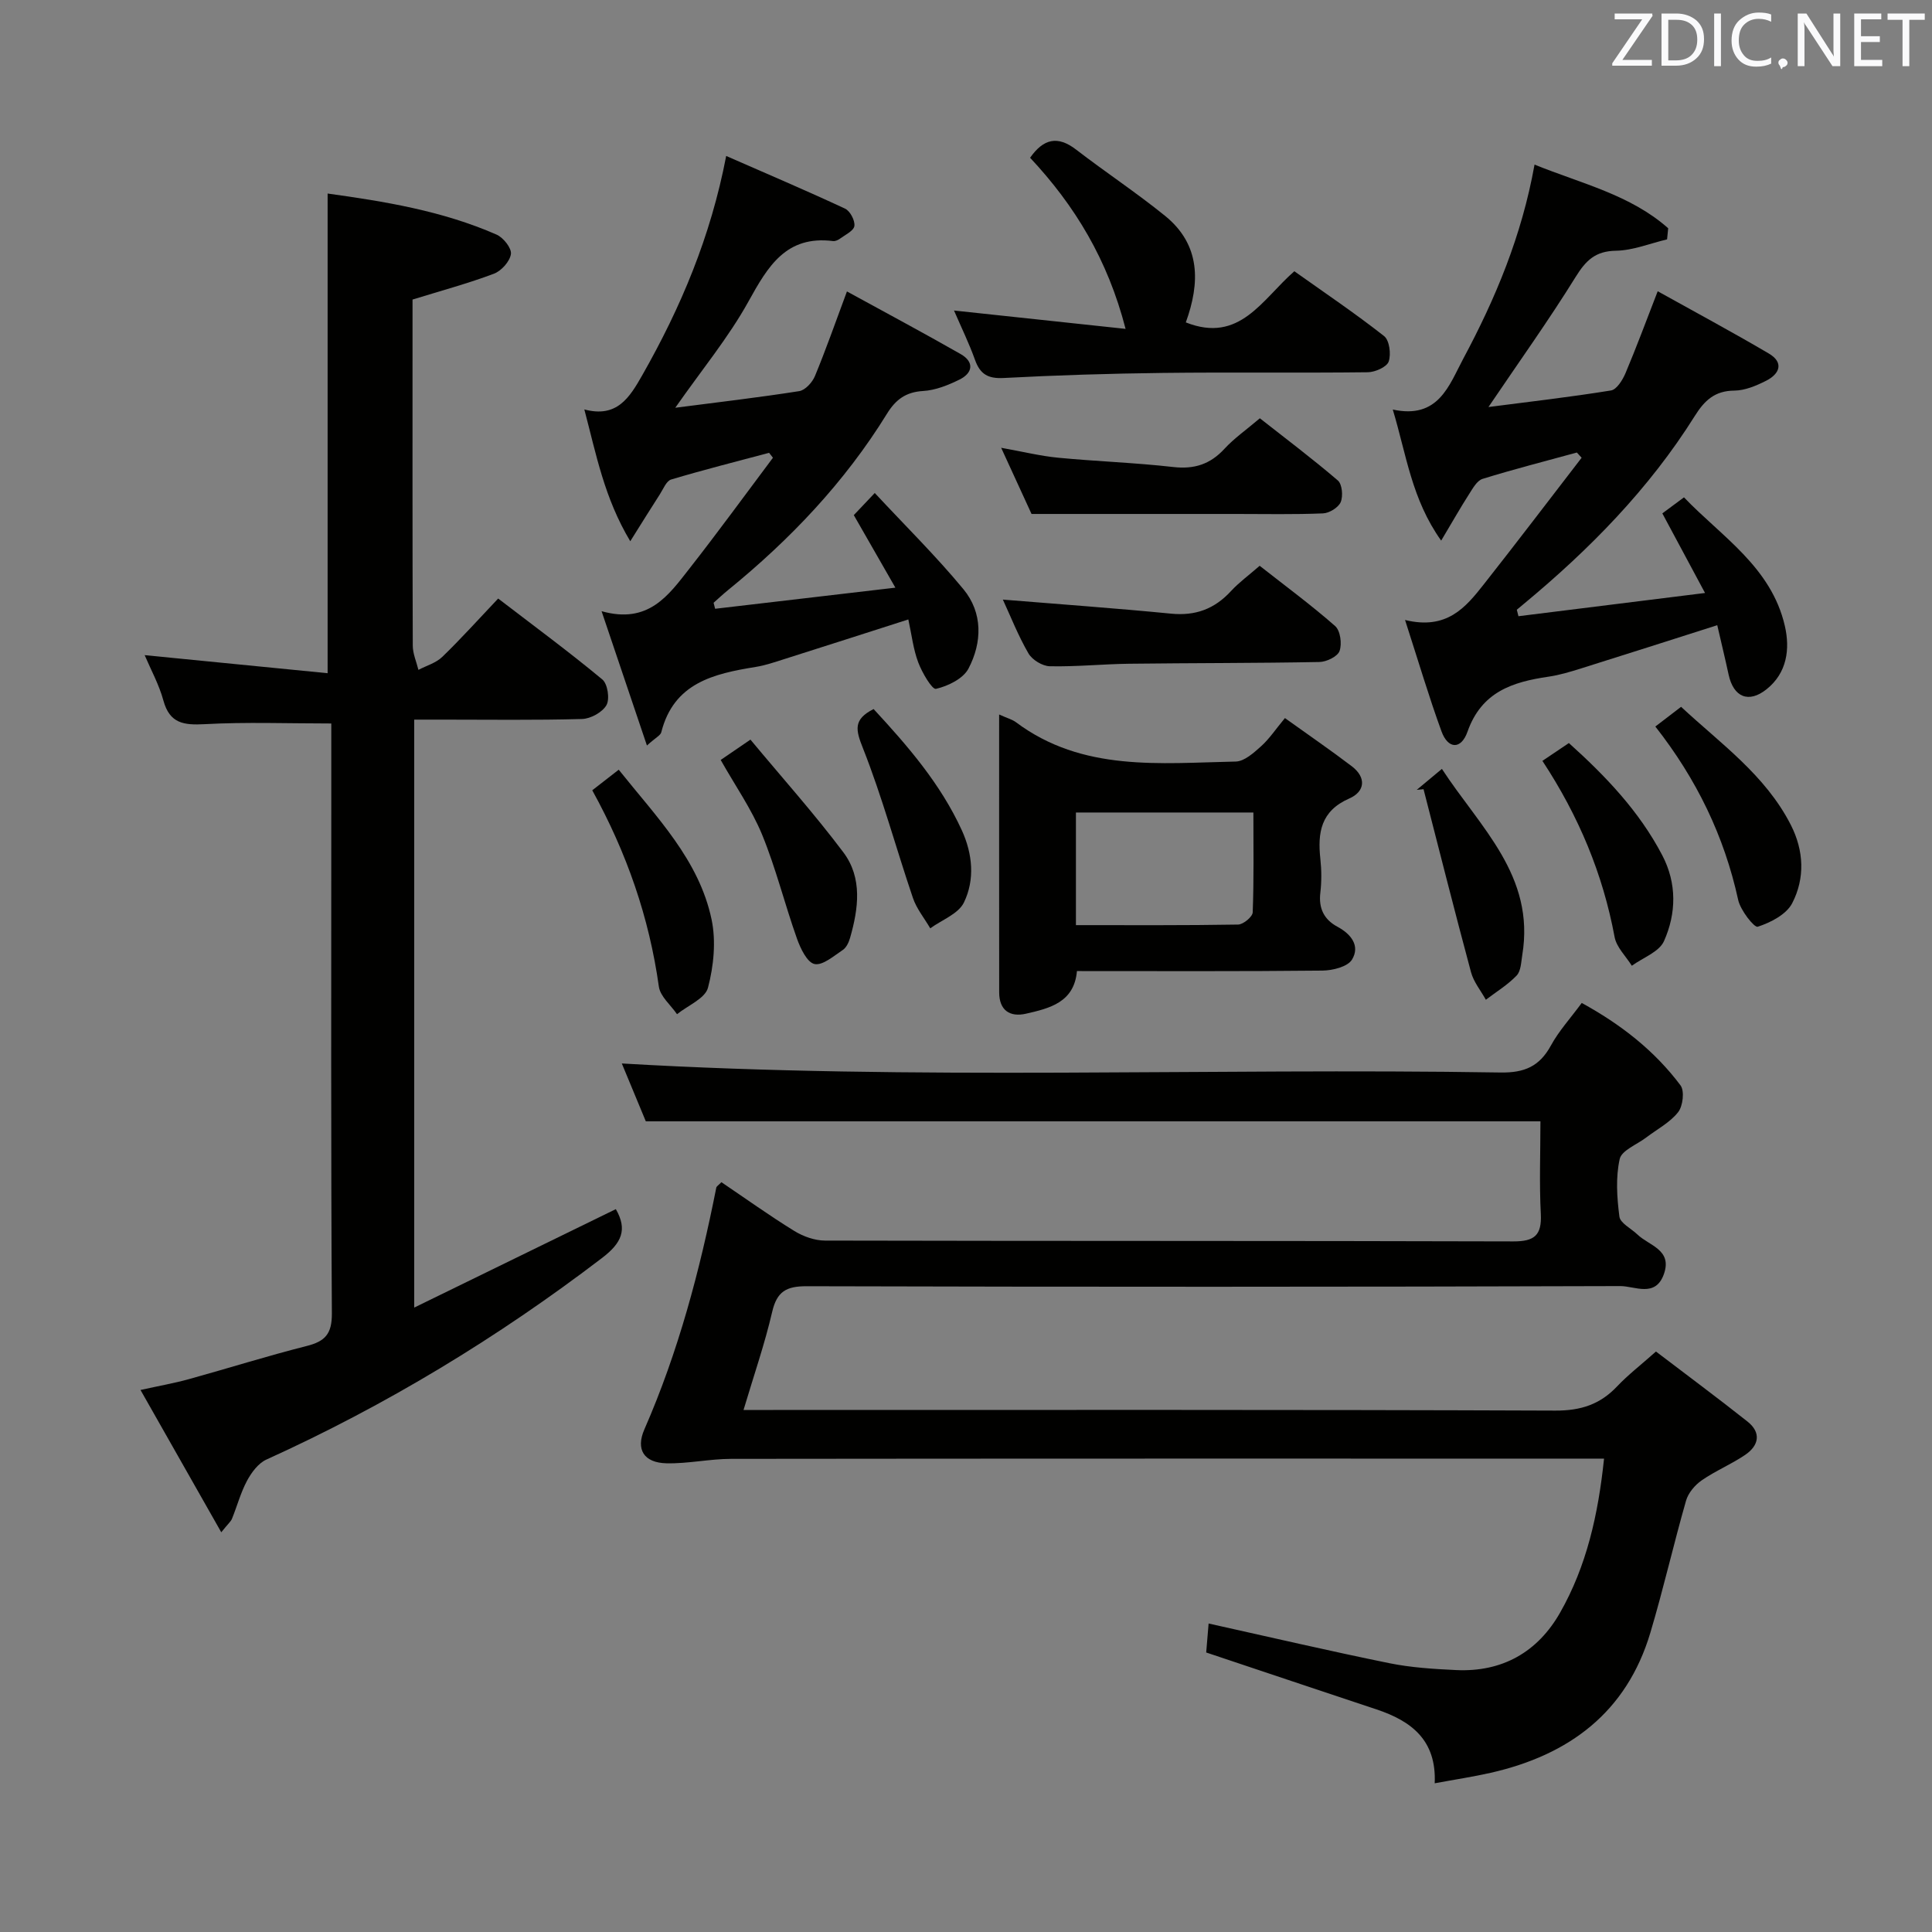 <svg enable-background="new 0 0 400 400" viewBox="0 0 400 400" xmlns="http://www.w3.org/2000/svg"><rect x="0" y="0" width="400" height="400" fill="#808080" stroke="none"/><g fill="#010100"><path d="m342.85 279.82c6.36 4.85 12.73 9.57 18.94 14.49 2.94 2.33 2.35 5-.49 6.92-2.86 1.94-6.14 3.29-8.98 5.26-1.4.97-2.78 2.6-3.24 4.2-2.6 9.07-4.69 18.3-7.39 27.34-4.92 16.49-16.8 25.32-33.05 29.01-3.67.83-7.4 1.39-11.6 2.17.4-8.96-4.87-12.9-12.03-15.29-11.62-3.86-23.23-7.76-35.28-11.79.15-1.79.32-3.84.5-6 12.81 2.84 25.06 5.7 37.39 8.21 4.53.92 9.22 1.21 13.86 1.43 9.53.45 16.86-3.71 21.51-11.87 5.49-9.64 7.9-20.29 9.11-31.91-2.19 0-3.98 0-5.76 0-58.33 0-116.66-.02-174.99.05-4.45.01-8.91 1.02-13.36.92-4.66-.11-6.41-2.84-4.58-7.02 7.04-16.08 11.49-32.9 14.89-50.05.05-.27.42-.47 1.06-1.13 4.96 3.35 9.91 6.9 15.08 10.09 1.85 1.14 4.24 2 6.38 2 47.5.11 95 .03 142.49.17 4.37.01 5.92-1.25 5.7-5.68-.33-6.31-.08-12.64-.08-19.18-61.62 0-122.95 0-185.22 0-1.43-3.45-3.24-7.82-4.97-11.98 60.79 3.56 121.38.89 181.92 1.87 4.96.08 8.07-1.26 10.43-5.57 1.65-3.03 4.05-5.65 6.39-8.83 8.03 4.4 15.04 9.83 20.45 17.06.87 1.16.5 4.29-.49 5.55-1.69 2.15-4.35 3.53-6.6 5.24-1.92 1.47-5.1 2.66-5.5 4.47-.85 3.81-.57 7.98-.06 11.91.18 1.37 2.43 2.46 3.72 3.7 2.43 2.34 7.28 3.14 5.49 8.21-1.75 4.94-6.04 2.47-9.01 2.48-56.16.18-112.33.18-168.49.03-4.21-.01-6.14 1.1-7.12 5.31-1.53 6.6-3.76 13.03-5.93 20.31h6.09c54 0 107.99-.08 161.99.13 5.25.02 9.24-1.27 12.77-5 2.25-2.38 4.9-4.42 8.06-7.23z"/><path d="m29.95 135.64c12.76 1.26 25.23 2.49 37.88 3.74 0-33.53 0-66.19 0-99.31 11.67 1.62 23.7 3.55 34.99 8.51 1.39.61 3.14 2.81 2.96 4.02-.22 1.53-1.98 3.49-3.52 4.07-5.25 1.98-10.69 3.45-16.85 5.35v4.2c0 22.49-.03 44.98.05 67.47.01 1.67.76 3.33 1.17 5 1.67-.88 3.64-1.43 4.94-2.69 3.82-3.69 7.38-7.66 11.57-12.08 7.54 5.78 14.72 11.07 21.57 16.76 1.1.91 1.57 4.04.85 5.31-.84 1.48-3.27 2.82-5.05 2.87-9.65.27-19.32.13-28.98.13-1.82 0-3.64 0-5.77 0v121.73c14.44-7.05 28.09-13.72 41.74-20.38 2.46 4.25 1.2 7.02-2.84 10.1-21.63 16.52-44.73 30.51-69.51 41.75-1.68.76-3.09 2.68-4.01 4.39-1.32 2.47-2.05 5.25-3.11 7.86-.23.57-.79 1.02-2.22 2.8-5.69-10.02-11-19.39-16.72-29.46 3.97-.88 7.01-1.41 9.97-2.23 8.15-2.25 16.22-4.8 24.41-6.87 3.82-.96 5.26-2.48 5.24-6.72-.21-34.48-.12-68.97-.12-103.45 0-6.3 0-12.6 0-18.72-9.06 0-17.65-.33-26.2.14-4.33.23-7.25-.12-8.56-4.89-.89-3.28-2.58-6.35-3.88-9.4z"/><path d="m290.9 128.36c8.64 2.12 12.54-2.6 16.28-7.35 6.84-8.68 13.53-17.48 20.28-26.24-.33-.36-.66-.72-.99-1.08-6.52 1.79-13.08 3.46-19.53 5.46-1.15.36-2.02 1.97-2.78 3.15-1.77 2.76-3.39 5.62-5.78 9.63-6.12-8.6-7.18-17.72-10.02-27.14 9.47 2.06 11.65-5.02 14.58-10.5 6.67-12.45 12.12-25.44 14.77-40.21 9.79 3.96 19.88 6.26 27.67 13.18-.08.77-.15 1.53-.23 2.3-3.52.83-7.04 2.29-10.57 2.35-4.29.07-6.24 2.01-8.37 5.44-5.57 8.98-11.73 17.59-18.04 26.92 8.27-1.07 16.85-2.05 25.37-3.43 1.18-.19 2.4-2.16 3-3.57 2.24-5.3 4.24-10.71 6.67-16.97 7.75 4.32 15.46 8.45 23 12.89 3.18 1.87 2.26 4.22-.55 5.64-2.04 1.03-4.37 2.02-6.58 2.04-4.05.03-6.17 2.03-8.19 5.25-9.47 15.11-21.81 27.65-35.47 38.97-.46.38-.92.77-1.38 1.15.11.45.23.89.34 1.34 12.38-1.54 24.76-3.08 38.63-4.81-3.19-5.95-5.86-10.92-8.84-16.48 1.15-.85 2.59-1.91 4.48-3.32 7.7 8.07 18.07 14.4 20.88 26.61 1.11 4.79.46 9.75-3.79 13.13-3.73 2.97-6.84 1.61-7.85-3.04-.73-3.38-1.55-6.74-2.35-10.23-9.68 3.08-18.92 6.05-28.19 8.95-2.21.69-4.47 1.38-6.75 1.71-7.45 1.09-13.86 3.13-16.77 11.39-1.34 3.79-4.05 3.59-5.38-.06-2.6-7.12-4.75-14.41-7.55-23.07z"/><path d="m148.06 126.04c12.06-1.41 24.12-2.83 37.32-4.37-3.25-5.66-5.84-10.18-8.61-15.02 1.11-1.17 2.33-2.45 4.34-4.58 6.3 6.77 12.68 13.05 18.35 19.91 4.04 4.89 3.9 11.02 1.05 16.45-1.1 2.09-4.24 3.62-6.73 4.19-.8.18-2.88-3.37-3.67-5.48-1.03-2.73-1.36-5.73-2.05-8.89-8.93 2.86-17.37 5.58-25.84 8.26-1.9.6-3.8 1.26-5.76 1.57-8.68 1.41-16.96 3.29-19.55 13.53-.16.64-1.12 1.07-2.97 2.74-3.2-9.47-6.1-18.07-9.39-27.81 9.71 2.74 13.87-3.31 18.15-8.77 5.92-7.55 11.57-15.32 17.33-23-.27-.34-.53-.68-.8-1.02-6.77 1.81-13.57 3.52-20.28 5.53-.99.3-1.62 1.95-2.32 3.04-1.85 2.87-3.65 5.77-6.14 9.74-5.38-9-7.03-17.91-9.51-27.29 6.75 1.8 9.35-2.43 12.03-7.15 7.92-13.95 14.11-28.52 17.34-45.33 8.44 3.7 16.6 7.17 24.62 10.91 1.04.49 2.08 2.47 1.92 3.59-.14 1.01-1.9 1.82-3.01 2.64-.38.28-.95.53-1.39.48-9.74-1.22-13.5 5.23-17.53 12.51-4.13 7.46-9.66 14.14-15.15 22 8.81-1.14 17.26-2.12 25.66-3.44 1.25-.2 2.72-1.82 3.26-3.13 2.26-5.46 4.22-11.05 6.62-17.51 7.99 4.38 15.83 8.56 23.55 12.97 2.83 1.62 2.54 3.89-.23 5.27-2.35 1.16-4.98 2.22-7.54 2.37-3.59.21-5.69 1.78-7.5 4.72-8.74 14.17-20.06 26.06-32.93 36.53-1.02.83-1.98 1.73-2.96 2.6.11.38.21.81.32 1.24z"/><path d="m206.86 147.93c1.7.77 2.7 1.02 3.47 1.59 13.8 10.33 29.84 8.47 45.52 8.15 1.79-.04 3.73-1.81 5.25-3.17 1.71-1.54 3.02-3.53 4.93-5.83 5.09 3.65 9.56 6.71 13.86 9.99 3.05 2.33 2.72 5.24-.54 6.66-5.9 2.58-6.58 7.08-5.98 12.54.25 2.31.26 4.69-.01 6.99-.38 3.23.78 5.54 3.54 7.02 2.86 1.53 4.73 3.98 3.02 6.8-.9 1.49-4.01 2.26-6.13 2.28-16.82.18-33.64.1-50.82.1-.57 6.48-5.63 7.7-10.53 8.82-3.35.77-5.57-.68-5.57-4.42-.02-18.95-.01-37.92-.01-57.52zm15.9 20.29v23.32c11.42 0 22.5.07 33.58-.12 1.07-.02 2.99-1.61 3.02-2.53.26-6.88.14-13.77.14-20.67-12.67 0-24.58 0-36.74 0z"/><path d="m197.52 64.29c11.9 1.27 23.31 2.49 35.52 3.8-3.7-14.34-10.49-25.52-19.77-35.43 2.77-3.93 5.69-4.65 9.55-1.67 6.05 4.66 12.44 8.88 18.37 13.68 7.44 6.02 7.28 13.92 4.32 22.08 11.18 4.43 15.79-4.78 22.47-10.59 6.28 4.46 12.6 8.72 18.58 13.42 1.11.87 1.48 3.76.95 5.28-.4 1.13-2.8 2.19-4.32 2.21-14.16.17-28.32-.03-42.48.14-10.98.13-21.96.47-32.92 1.05-3.23.17-4.86-.78-5.92-3.74-1.21-3.39-2.81-6.66-4.35-10.23z"/><path d="m207.63 124.14c11.79.97 23.32 1.78 34.82 2.91 5.05.5 9.01-.97 12.4-4.66 1.67-1.81 3.7-3.28 5.95-5.25 5.33 4.19 10.67 8.12 15.63 12.48 1.08.95 1.44 3.68.91 5.16-.41 1.15-2.7 2.26-4.18 2.28-13.13.25-26.27.2-39.4.36-5.47.07-10.95.64-16.41.52-1.53-.03-3.65-1.33-4.42-2.66-2.14-3.69-3.72-7.73-5.3-11.14z"/><path d="m213.57 106.41c-1.6-3.49-3.73-8.12-6.29-13.7 4.54.81 8.16 1.71 11.84 2.06 7.92.76 15.88 1.02 23.78 1.92 4.36.5 7.67-.57 10.62-3.78 2.01-2.18 4.5-3.91 7.32-6.31 5.38 4.23 10.91 8.39 16.15 12.88.89.77 1.11 3.23.59 4.47-.48 1.13-2.36 2.29-3.67 2.34-5.97.25-11.96.12-17.95.12-13.76 0-27.51 0-42.39 0z"/><path d="m342.72 150.42c1.9-1.46 3.34-2.56 5.33-4.08 8.18 7.62 17.44 14.1 22.72 24.45 2.73 5.36 2.95 11.04.29 16.2-1.2 2.33-4.46 4.01-7.14 4.88-.72.23-3.58-3.4-4.05-5.56-2.89-13.2-8.59-24.98-17.15-35.89z"/><path d="m128.1 159.36c7.9 9.89 16.64 18.7 19.23 31.03.94 4.5.43 9.62-.75 14.11-.59 2.23-4.18 3.68-6.41 5.48-1.3-1.9-3.47-3.67-3.76-5.71-2-14.29-6.62-27.65-13.79-40.65 1.82-1.42 3.55-2.76 5.48-4.26z"/><path d="m149.21 157.34c1.57-1.07 3.31-2.26 6.16-4.21 6.49 7.81 13.22 15.32 19.25 23.35 3.97 5.29 3.12 11.62 1.38 17.69-.26.92-.77 2.02-1.51 2.51-1.87 1.24-4.16 3.26-5.85 2.91-1.53-.32-2.91-3.22-3.63-5.24-2.54-7.14-4.36-14.56-7.23-21.56-2.2-5.32-5.58-10.15-8.57-15.45z"/><path d="m319.34 157.53c2.04-1.37 3.66-2.46 5.48-3.69 7.64 6.87 14.59 14.15 19.34 23.25 3.04 5.82 2.91 12.02.35 17.76-1 2.24-4.37 3.43-6.66 5.1-1.22-1.97-3.16-3.81-3.56-5.93-2.43-13.05-7.39-25-14.95-36.49z"/><path d="m293.32 163.53c1.51-1.26 3.01-2.51 5.21-4.34 7.9 12.12 19.35 22.12 16.64 38.54-.24 1.46-.27 3.31-1.17 4.25-1.85 1.93-4.22 3.37-6.37 5.01-1.05-1.9-2.52-3.67-3.07-5.7-3.39-12.6-6.58-25.25-9.83-37.89-.48.04-.95.08-1.41.13z"/><path d="m180.87 146.8c7.01 7.58 13.84 15.44 18.26 25.09 2.24 4.9 2.74 10.22.44 14.96-1.14 2.36-4.57 3.6-6.97 5.35-1.22-2.09-2.83-4.05-3.59-6.29-3.5-10.31-6.34-20.86-10.33-30.96-1.53-3.83-2.08-5.99 2.19-8.15z"/></g><path d="m342.2 3.2-6.3 9.2h6.1v1.2h-8.2v-.5l6.2-9.1h-5.7v-1.2h7.8v.4z" fill="#fafafb"/><path d="m344 13.7v-10.9h3.1c1.6 0 3 .5 4.1 1.4 1.1 1 1.6 2.2 1.6 3.9s-.5 3-1.6 4-2.5 1.5-4.2 1.5h-3zm1.4-9.6v8.4h1.6c1.4 0 2.5-.4 3.2-1.1.8-.8 1.2-1.8 1.2-3.2s-.4-2.4-1.2-3.1-1.8-1-3.1-1z" fill="#fafafb"/><path d="m356.3 2.8v10.9h-1.4v-10.9z" fill="#fafafb"/><path d="m366.6 13.2c-.8.4-1.8.6-3 .6-1.6 0-2.8-.5-3.7-1.5s-1.4-2.3-1.4-3.9c0-1.7.5-3.2 1.6-4.2s2.4-1.6 4-1.6c1 0 1.9.1 2.6.4v1.5c-.8-.4-1.6-.6-2.6-.6-1.2 0-2.2.4-3 1.2s-1.1 1.9-1.1 3.3c0 1.3.4 2.3 1.1 3.1s1.6 1.1 2.8 1.1c1.1 0 2-.2 2.8-.7v1.3z" fill="#fafafb"/><path d="m368.2 13c0-.3.1-.5.3-.6.2-.2.4-.3.6-.3.3 0 .5.1.7.3s.3.4.3.6-.1.5-.3.6c-.2.2-.4.3-.7.3-.3 1-.5-.1-.6-.3-.2-.2-.3-.4-.3-.6z" fill="#fafafb"/><path d="m381.1 13.7h-1.7l-5.5-8.4c-.2-.2-.3-.5-.4-.7 0 .2.1.8.1 1.5v7.6h-1.4v-10.9h1.8l5.3 8.3c.3.4.4.6.4.8 0-.3-.1-.8-.1-1.6v-7.5h1.4v10.9z" fill="#fafafb"/><path d="m389.7 13.7h-5.8v-10.9h5.6v1.2h-4.2v3.5h3.9v1.2h-3.9v3.7h4.4z" fill="#fafafb"/><path d="m398.4 4.1h-3.1v9.6h-1.4v-9.6h-3.1v-1.3h7.7v1.3z" fill="#fafafb"/></svg>